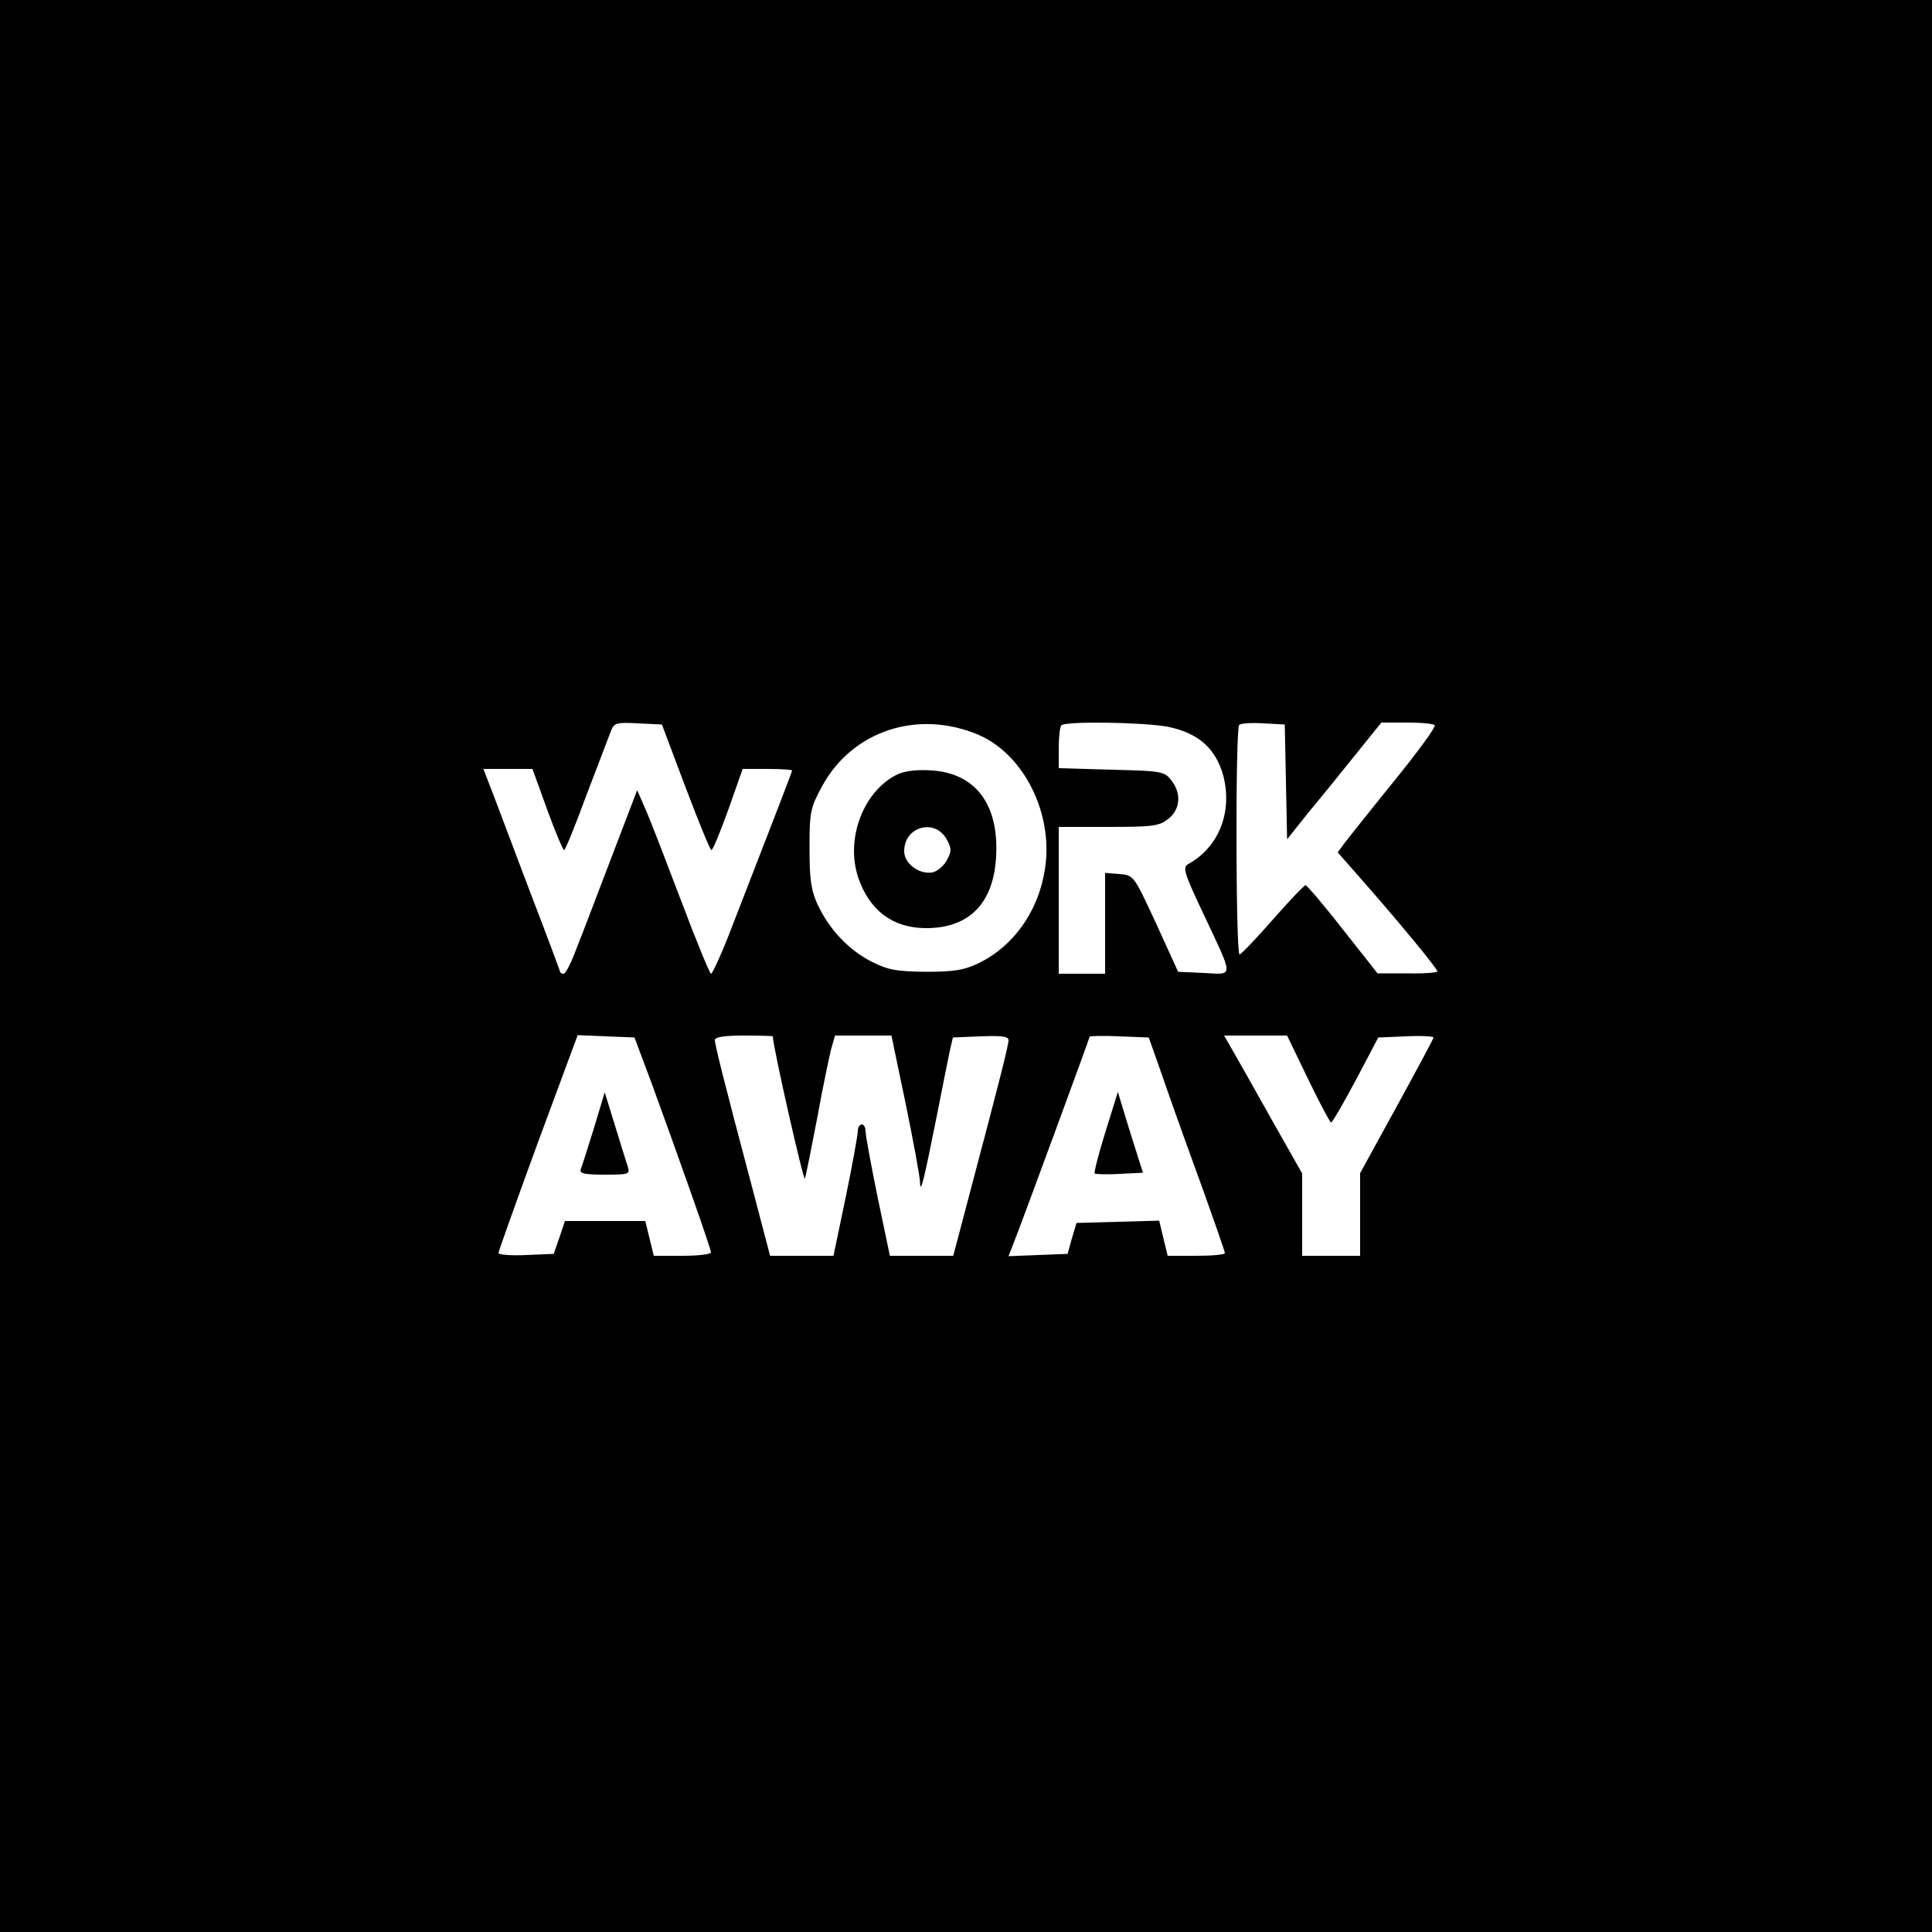 <?xml version="1.0" standalone="no"?>
<!DOCTYPE svg PUBLIC "-//W3C//DTD SVG 20010904//EN"
 "http://www.w3.org/TR/2001/REC-SVG-20010904/DTD/svg10.dtd">
<svg version="1.0" xmlns="http://www.w3.org/2000/svg"
 width="500pt" height="500pt" viewBox="0 0 500 500"
 preserveAspectRatio="xMidYMid meet">

<g transform="translate(0,500) scale(0.1,-0.1)"
fill="#000000" stroke="none">
<path d="M0 2500 l0 -2500 2500 0 2500 0 0 2500 0 2500 -2500 0 -2500 0 0
-2500z m1774 463 c34 -90 64 -163 67 -163 4 0 23 47 44 105 l37 105 64 0 c35
0 64 -2 64 -4 0 -3 -42 -112 -155 -403 -26 -68 -51 -123 -55 -123 -3 0 -37 82
-75 183 -38 100 -79 207 -92 237 l-24 55 -65 -170 c-36 -94 -76 -200 -91 -237
-14 -38 -29 -68 -34 -68 -5 0 -9 2 -9 4 0 1 -34 93 -76 202 -41 109 -86 227
-99 262 l-24 62 63 0 64 0 38 -105 c21 -58 41 -105 44 -105 3 0 29 64 58 143
30 78 58 152 63 165 8 21 14 23 70 20 l62 -3 61 -162z m759 135 c111 -48 186
-189 174 -325 -11 -119 -78 -220 -177 -267 -36 -17 -63 -21 -135 -21 -77 1
-97 5 -141 27 -59 31 -108 83 -138 147 -17 37 -21 65 -21 146 0 94 2 104 33
161 78 143 248 199 405 132z m490 21 c79 -16 124 -57 143 -127 24 -94 -12
-184 -89 -227 -17 -9 -15 -19 36 -127 81 -172 81 -160 3 -156 l-67 3 -57 125
c-58 125 -58 125 -95 128 l-37 3 0 -130 0 -131 -60 0 -60 0 0 190 0 190 129 0
c115 0 131 2 155 21 31 25 34 66 7 100 -18 23 -26 24 -155 27 l-136 4 0 52 c0
29 3 56 7 59 11 11 215 8 276 -4z m305 -142 l3 -149 55 69 c31 37 86 105 122
150 l67 83 67 0 c37 0 69 -3 71 -7 3 -5 -44 -69 -104 -143 -60 -74 -117 -146
-128 -160 l-19 -26 66 -75 c94 -107 192 -226 192 -233 0 -3 -35 -6 -77 -5
l-78 0 -90 114 c-49 63 -93 114 -96 114 -3 1 -41 -39 -85 -89 -43 -49 -82 -90
-86 -90 -10 0 -11 584 -1 594 4 4 32 6 63 4 l55 -3 3 -148z m-1641 -782 c73
-200 153 -427 153 -436 0 -5 -33 -9 -74 -9 l-74 0 -11 45 -11 45 -104 0 -104
0 -14 -42 -15 -43 -71 -3 c-40 -2 -72 1 -72 5 0 4 46 133 102 286 l103 278 74
-3 73 -3 45 -120z m313 123 c1 -30 80 -378 83 -368 3 8 17 79 32 157 14 78 31
158 36 178 l10 35 73 0 73 0 37 -177 c20 -98 37 -189 37 -203 1 -32 9 0 44
175 14 72 29 146 33 165 l8 35 72 3 c54 2 72 0 72 -10 0 -13 -21 -97 -100
-395 l-43 -163 -82 0 -82 0 -32 153 c-17 83 -31 160 -31 170 0 9 -4 17 -10 17
-5 0 -10 -8 -10 -17 0 -10 -14 -87 -31 -170 l-32 -153 -82 0 -82 0 -48 183
c-74 278 -94 361 -95 375 0 8 22 12 75 12 41 0 75 -1 75 -2z m1003 -88 c16
-47 60 -171 98 -275 38 -105 69 -194 69 -198 0 -4 -33 -7 -74 -7 l-74 0 -11
45 -11 46 -107 -3 -107 -3 -12 -40 -11 -40 -76 -3 -77 -3 11 28 c28 71 199
537 199 540 0 2 34 3 76 1 l77 -3 30 -85z m382 -22 c30 -62 57 -113 60 -113 3
0 32 50 64 110 l58 110 72 3 c39 2 71 0 71 -3 0 -3 -43 -83 -95 -178 l-95
-173 0 -107 0 -107 -75 0 -75 0 0 107 0 106 -77 136 c-42 75 -87 155 -101 179
l-24 42 82 0 81 0 54 -112z"/>
<path d="M2325 2997 c-89 -41 -138 -166 -104 -268 29 -85 89 -130 173 -131
114 -1 178 64 184 187 7 133 -53 213 -165 221 -37 3 -69 -1 -88 -9z m125 -169
c13 -25 13 -31 0 -55 -9 -16 -26 -29 -38 -31 -35 -5 -72 24 -72 55 0 64 79 86
110 31z"/>
<path d="M1537 2080 c-16 -51 -31 -99 -34 -106 -4 -11 9 -14 62 -14 64 0 66 1
59 23 -4 12 -19 60 -33 106 l-26 84 -28 -93z"/>
<path d="M2861 2071 c-18 -57 -30 -105 -28 -108 3 -2 32 -3 65 -1 l60 3 -33
104 -32 105 -32 -103z"/>
</g>
</svg>
